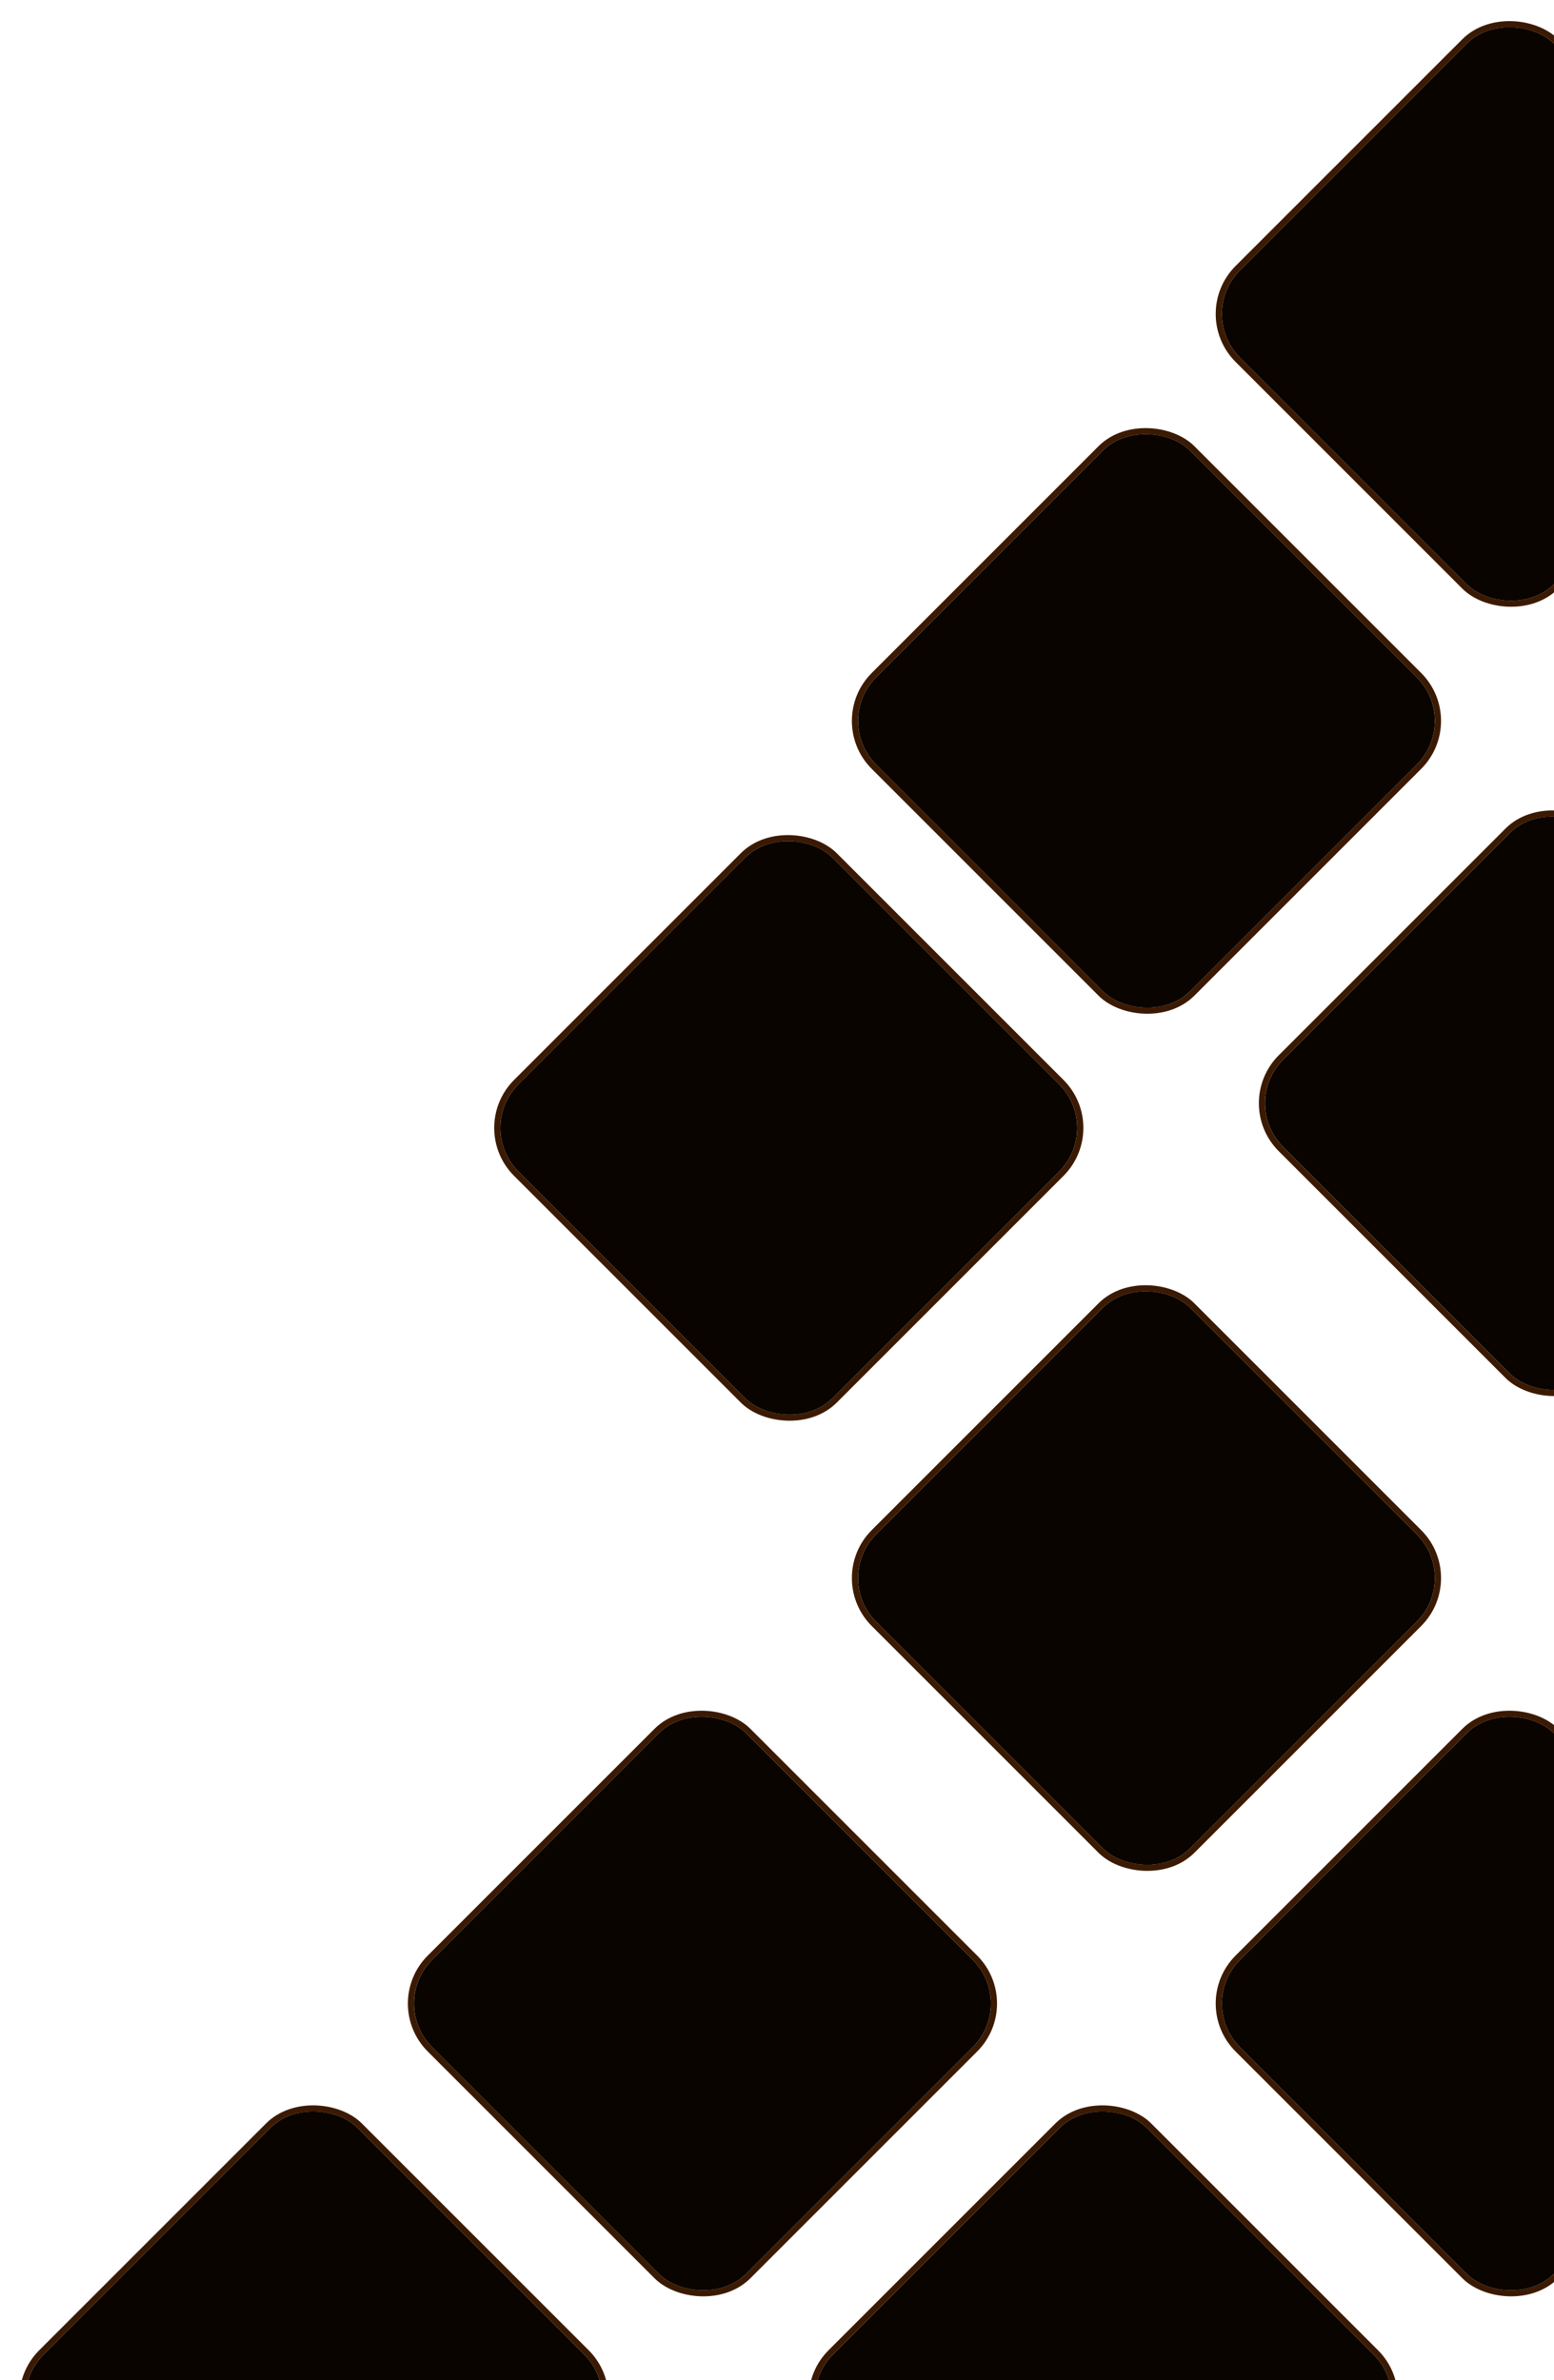 <svg width="252" height="386" viewBox="0 0 252 386" fill="none" xmlns="http://www.w3.org/2000/svg">
<g filter="url(#filter0_b_281_2235)">
<rect x="63" y="324.912" width="72" height="72" rx="10" transform="rotate(-45 63 324.912)" fill="#0A0400"/>
<rect x="62.293" y="324.912" width="73" height="73" rx="10.5" transform="rotate(-45 62.293 324.912)" stroke="#3B1A03"/>
</g>
<g filter="url(#filter1_b_281_2235)">
<rect x="201" y="178.912" width="72" height="72" rx="10" transform="rotate(-45 201 178.912)" fill="#0A0400"/>
<rect x="200.293" y="178.912" width="73" height="73" rx="10.5" transform="rotate(-45 200.293 178.912)" stroke="#3B1A03"/>
</g>
<g filter="url(#filter2_b_281_2235)">
<rect x="135" y="255.912" width="72" height="72" rx="10" transform="rotate(-45 135 255.912)" fill="#0A0400"/>
<rect x="134.293" y="255.912" width="73" height="73" rx="10.5" transform="rotate(-45 134.293 255.912)" stroke="#3B1A03"/>
</g>
<g filter="url(#filter3_b_281_2235)">
<rect x="194" y="324.912" width="72" height="72" rx="10" transform="rotate(-45 194 324.912)" fill="#0A0400"/>
<rect x="193.293" y="324.912" width="73" height="73" rx="10.5" transform="rotate(-45 193.293 324.912)" stroke="#3B1A03"/>
</g>
<g filter="url(#filter4_b_281_2235)">
<rect x="194" y="50.912" width="72" height="72" rx="10" transform="rotate(-45 194 50.912)" fill="#0A0400"/>
<rect x="193.293" y="50.912" width="73" height="73" rx="10.5" transform="rotate(-45 193.293 50.912)" stroke="#3B1A03"/>
</g>
<g filter="url(#filter5_b_281_2235)">
<rect x="135" y="116.912" width="72" height="72" rx="10" transform="rotate(-45 135 116.912)" fill="#0A0400"/>
<rect x="134.293" y="116.912" width="73" height="73" rx="10.5" transform="rotate(-45 134.293 116.912)" stroke="#3B1A03"/>
</g>
<g filter="url(#filter6_b_281_2235)">
<rect x="77" y="182.912" width="72" height="72" rx="10" transform="rotate(-45 77 182.912)" fill="#0A0400"/>
<rect x="76.293" y="182.912" width="73" height="73" rx="10.5" transform="rotate(-45 76.293 182.912)" stroke="#3B1A03"/>
</g>
<g filter="url(#filter7_b_281_2235)">
<rect y="388.912" width="72" height="72" rx="10" transform="rotate(-45 0 388.912)" fill="#0A0400"/>
<rect x="-0.707" y="388.912" width="73" height="73" rx="10.5" transform="rotate(-45 -0.707 388.912)" stroke="#3B1A03"/>
</g>
<g filter="url(#filter8_b_281_2235)">
<rect x="128" y="388.912" width="72" height="72" rx="10" transform="rotate(-45 128 388.912)" fill="#0A0400"/>
<rect x="127.293" y="388.912" width="73" height="73" rx="10.5" transform="rotate(-45 127.293 388.912)" stroke="#3B1A03"/>
</g>
<defs>
<filter id="filter0_b_281_2235" x="56.142" y="267.142" width="115.539" height="115.539" filterUnits="userSpaceOnUse" color-interpolation-filters="sRGB">
<feFlood flood-opacity="0" result="BackgroundImageFix"/>
<feGaussianBlur in="BackgroundImageFix" stdDeviation="5"/>
<feComposite in2="SourceAlpha" operator="in" result="effect1_backgroundBlur_281_2235"/>
<feBlend mode="normal" in="SourceGraphic" in2="effect1_backgroundBlur_281_2235" result="shape"/>
</filter>
<filter id="filter1_b_281_2235" x="194.142" y="121.142" width="115.539" height="115.539" filterUnits="userSpaceOnUse" color-interpolation-filters="sRGB">
<feFlood flood-opacity="0" result="BackgroundImageFix"/>
<feGaussianBlur in="BackgroundImageFix" stdDeviation="5"/>
<feComposite in2="SourceAlpha" operator="in" result="effect1_backgroundBlur_281_2235"/>
<feBlend mode="normal" in="SourceGraphic" in2="effect1_backgroundBlur_281_2235" result="shape"/>
</filter>
<filter id="filter2_b_281_2235" x="128.142" y="198.142" width="115.539" height="115.539" filterUnits="userSpaceOnUse" color-interpolation-filters="sRGB">
<feFlood flood-opacity="0" result="BackgroundImageFix"/>
<feGaussianBlur in="BackgroundImageFix" stdDeviation="5"/>
<feComposite in2="SourceAlpha" operator="in" result="effect1_backgroundBlur_281_2235"/>
<feBlend mode="normal" in="SourceGraphic" in2="effect1_backgroundBlur_281_2235" result="shape"/>
</filter>
<filter id="filter3_b_281_2235" x="187.142" y="267.142" width="115.539" height="115.539" filterUnits="userSpaceOnUse" color-interpolation-filters="sRGB">
<feFlood flood-opacity="0" result="BackgroundImageFix"/>
<feGaussianBlur in="BackgroundImageFix" stdDeviation="5"/>
<feComposite in2="SourceAlpha" operator="in" result="effect1_backgroundBlur_281_2235"/>
<feBlend mode="normal" in="SourceGraphic" in2="effect1_backgroundBlur_281_2235" result="shape"/>
</filter>
<filter id="filter4_b_281_2235" x="187.142" y="-6.858" width="115.539" height="115.539" filterUnits="userSpaceOnUse" color-interpolation-filters="sRGB">
<feFlood flood-opacity="0" result="BackgroundImageFix"/>
<feGaussianBlur in="BackgroundImageFix" stdDeviation="5"/>
<feComposite in2="SourceAlpha" operator="in" result="effect1_backgroundBlur_281_2235"/>
<feBlend mode="normal" in="SourceGraphic" in2="effect1_backgroundBlur_281_2235" result="shape"/>
</filter>
<filter id="filter5_b_281_2235" x="128.142" y="59.142" width="115.539" height="115.539" filterUnits="userSpaceOnUse" color-interpolation-filters="sRGB">
<feFlood flood-opacity="0" result="BackgroundImageFix"/>
<feGaussianBlur in="BackgroundImageFix" stdDeviation="5"/>
<feComposite in2="SourceAlpha" operator="in" result="effect1_backgroundBlur_281_2235"/>
<feBlend mode="normal" in="SourceGraphic" in2="effect1_backgroundBlur_281_2235" result="shape"/>
</filter>
<filter id="filter6_b_281_2235" x="70.142" y="125.142" width="115.539" height="115.539" filterUnits="userSpaceOnUse" color-interpolation-filters="sRGB">
<feFlood flood-opacity="0" result="BackgroundImageFix"/>
<feGaussianBlur in="BackgroundImageFix" stdDeviation="5"/>
<feComposite in2="SourceAlpha" operator="in" result="effect1_backgroundBlur_281_2235"/>
<feBlend mode="normal" in="SourceGraphic" in2="effect1_backgroundBlur_281_2235" result="shape"/>
</filter>
<filter id="filter7_b_281_2235" x="-6.858" y="331.142" width="115.539" height="115.539" filterUnits="userSpaceOnUse" color-interpolation-filters="sRGB">
<feFlood flood-opacity="0" result="BackgroundImageFix"/>
<feGaussianBlur in="BackgroundImageFix" stdDeviation="5"/>
<feComposite in2="SourceAlpha" operator="in" result="effect1_backgroundBlur_281_2235"/>
<feBlend mode="normal" in="SourceGraphic" in2="effect1_backgroundBlur_281_2235" result="shape"/>
</filter>
<filter id="filter8_b_281_2235" x="121.142" y="331.142" width="115.539" height="115.539" filterUnits="userSpaceOnUse" color-interpolation-filters="sRGB">
<feFlood flood-opacity="0" result="BackgroundImageFix"/>
<feGaussianBlur in="BackgroundImageFix" stdDeviation="5"/>
<feComposite in2="SourceAlpha" operator="in" result="effect1_backgroundBlur_281_2235"/>
<feBlend mode="normal" in="SourceGraphic" in2="effect1_backgroundBlur_281_2235" result="shape"/>
</filter>
</defs>
</svg>
